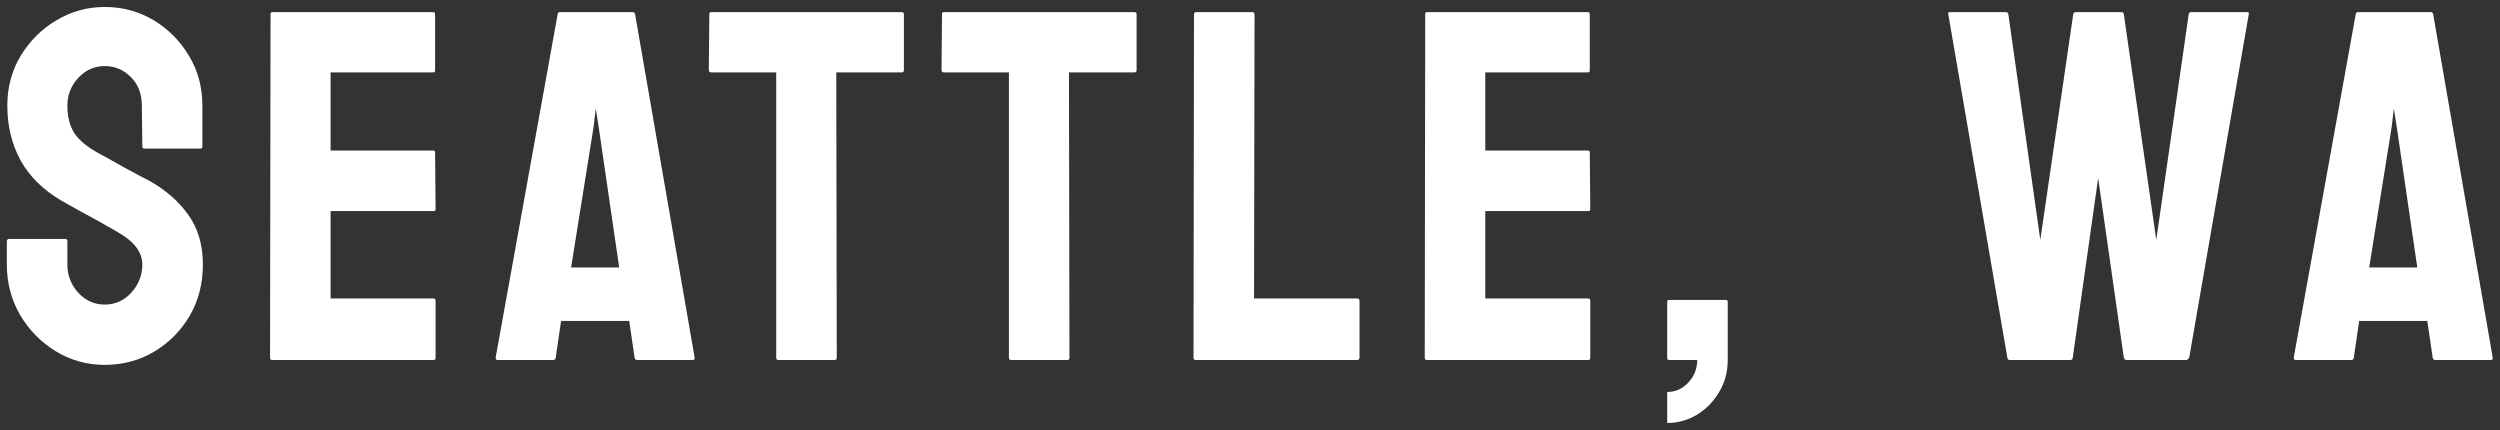 <svg width="250" height="43" viewBox="0 0 250 43" fill="none" xmlns="http://www.w3.org/2000/svg">
<rect x="0" y="0" width="250" height="43" fill="#333333" stroke="none"/>
<path d="M10.474 36.488C8.7 36.488 7.064 36.033 5.566 35.121C4.085 34.21 2.897 32.997 2.002 31.483C1.123 29.953 0.684 28.277 0.684 26.454V24.159C0.684 23.98 0.765 23.891 0.928 23.891H6.543C6.673 23.891 6.738 23.98 6.738 24.159V26.454C6.738 27.545 7.104 28.489 7.837 29.286C8.569 30.067 9.448 30.458 10.474 30.458C11.515 30.458 12.402 30.059 13.135 29.262C13.867 28.448 14.233 27.512 14.233 26.454C14.233 25.233 13.436 24.167 11.841 23.256C11.58 23.093 11.239 22.898 10.815 22.67C10.409 22.426 9.92 22.149 9.351 21.84C8.781 21.531 8.228 21.23 7.69 20.936C7.153 20.627 6.632 20.334 6.128 20.058C4.305 18.983 2.946 17.641 2.051 16.029C1.172 14.402 0.732 12.579 0.732 10.56C0.732 8.705 1.188 7.029 2.1 5.531C3.011 4.05 4.199 2.878 5.664 2.016C7.145 1.137 8.748 0.697 10.474 0.697C12.248 0.697 13.875 1.137 15.356 2.016C16.838 2.911 18.018 4.099 18.896 5.58C19.792 7.061 20.239 8.721 20.239 10.56V14.662C20.239 14.792 20.174 14.857 20.044 14.857H14.429C14.299 14.857 14.233 14.792 14.233 14.662L14.185 10.56C14.185 9.389 13.818 8.437 13.086 7.704C12.354 6.972 11.483 6.605 10.474 6.605C9.448 6.605 8.569 6.996 7.837 7.777C7.104 8.559 6.738 9.486 6.738 10.56C6.738 11.651 6.966 12.562 7.422 13.295C7.894 14.027 8.748 14.727 9.985 15.395C10.116 15.46 10.417 15.622 10.889 15.883C11.361 16.143 11.882 16.436 12.451 16.762C13.037 17.071 13.566 17.356 14.038 17.616C14.51 17.86 14.795 18.007 14.893 18.056C16.553 18.983 17.863 20.123 18.823 21.474C19.8 22.825 20.288 24.485 20.288 26.454C20.288 28.358 19.849 30.067 18.97 31.581C18.075 33.095 16.886 34.291 15.405 35.17C13.924 36.049 12.28 36.488 10.474 36.488ZM43.362 36H27.2C27.07 36 27.005 35.919 27.005 35.756L27.054 1.405C27.054 1.275 27.119 1.21 27.249 1.21H43.313C43.444 1.21 43.509 1.291 43.509 1.454V7.045C43.509 7.175 43.444 7.24 43.313 7.24H33.06V15.053H43.313C43.444 15.053 43.509 15.118 43.509 15.248L43.558 20.912C43.558 21.042 43.492 21.107 43.362 21.107H33.06V29.848H43.362C43.492 29.848 43.558 29.929 43.558 30.092V35.805C43.558 35.935 43.492 36 43.362 36ZM49.566 35.756L55.768 1.405C55.8 1.275 55.882 1.21 56.012 1.21H63.263C63.393 1.21 63.474 1.275 63.507 1.405L69.464 35.756C69.48 35.919 69.415 36 69.269 36H63.727C63.564 36 63.474 35.919 63.458 35.756L62.921 32.094H56.109L55.572 35.756C55.556 35.919 55.475 36 55.328 36H49.762C49.632 36 49.566 35.919 49.566 35.756ZM59.356 12.709L57.11 26.747H61.92L59.869 12.709L59.576 10.854L59.356 12.709ZM83.481 36H77.841C77.694 36 77.621 35.919 77.621 35.756V7.24H71.127C70.964 7.24 70.883 7.159 70.883 6.996L70.932 1.405C70.932 1.275 70.997 1.21 71.127 1.21H90.121C90.3 1.21 90.39 1.275 90.39 1.405V6.996C90.39 7.159 90.325 7.24 90.194 7.24H83.627L83.676 35.756C83.676 35.919 83.611 36 83.481 36ZM106.75 36H101.11C100.964 36 100.891 35.919 100.891 35.756V7.24H94.397C94.234 7.24 94.152 7.159 94.152 6.996L94.201 1.405C94.201 1.275 94.266 1.21 94.397 1.21H113.391C113.57 1.21 113.659 1.275 113.659 1.405V6.996C113.659 7.159 113.594 7.24 113.464 7.24H106.896L106.945 35.756C106.945 35.919 106.88 36 106.75 36ZM135.708 36H119.546C119.416 36 119.351 35.919 119.351 35.756L119.399 1.454C119.399 1.291 119.481 1.21 119.644 1.21H125.21C125.373 1.21 125.454 1.291 125.454 1.454L125.405 29.848H135.708C135.871 29.848 135.952 29.929 135.952 30.092V35.756C135.952 35.919 135.871 36 135.708 36ZM158.831 36H142.669C142.539 36 142.474 35.919 142.474 35.756L142.522 1.405C142.522 1.275 142.588 1.21 142.718 1.21H158.782C158.912 1.21 158.978 1.291 158.978 1.454V7.045C158.978 7.175 158.912 7.24 158.782 7.24H148.528V15.053H158.782C158.912 15.053 158.978 15.118 158.978 15.248L159.026 20.912C159.026 21.042 158.961 21.107 158.831 21.107H148.528V29.848H158.831C158.961 29.848 159.026 29.929 159.026 30.092V35.805C159.026 35.935 158.961 36 158.831 36ZM166.72 42.299V39.198C167.55 39.198 168.258 38.881 168.844 38.246C169.43 37.611 169.723 36.863 169.723 36H166.915C166.785 36 166.72 35.935 166.72 35.805V30.189C166.72 30.059 166.785 29.994 166.915 29.994H172.579C172.709 29.994 172.774 30.059 172.774 30.189V36C172.774 37.172 172.49 38.238 171.92 39.198C171.35 40.158 170.61 40.915 169.698 41.469C168.787 42.022 167.794 42.299 166.72 42.299ZM207.033 36H200.979C200.832 36 200.751 35.919 200.734 35.756L194.826 1.405C194.794 1.275 194.842 1.21 194.973 1.21H200.588C200.718 1.21 200.799 1.275 200.832 1.405L204.03 23.988L207.326 1.405C207.359 1.275 207.456 1.21 207.619 1.21H212.136C212.266 1.21 212.347 1.275 212.38 1.405L215.627 23.988L218.874 1.405C218.907 1.275 218.988 1.21 219.118 1.21H224.685C224.847 1.21 224.912 1.275 224.88 1.405L218.923 35.756C218.907 35.821 218.858 35.878 218.776 35.927L218.679 36H212.624C212.526 36 212.445 35.919 212.38 35.756L209.816 17.811L207.277 35.756C207.261 35.919 207.18 36 207.033 36ZM229.375 35.756L235.576 1.405C235.609 1.275 235.69 1.21 235.82 1.21H243.071C243.201 1.21 243.283 1.275 243.315 1.405L249.272 35.756C249.289 35.919 249.224 36 249.077 36H243.535C243.372 36 243.283 35.919 243.267 35.756L242.729 32.094H235.918L235.381 35.756C235.365 35.919 235.283 36 235.137 36H229.57C229.44 36 229.375 35.919 229.375 35.756ZM239.165 12.709L236.919 26.747H241.729L239.678 12.709L239.385 10.854L239.165 12.709Z" fill="white"/>
</svg>

